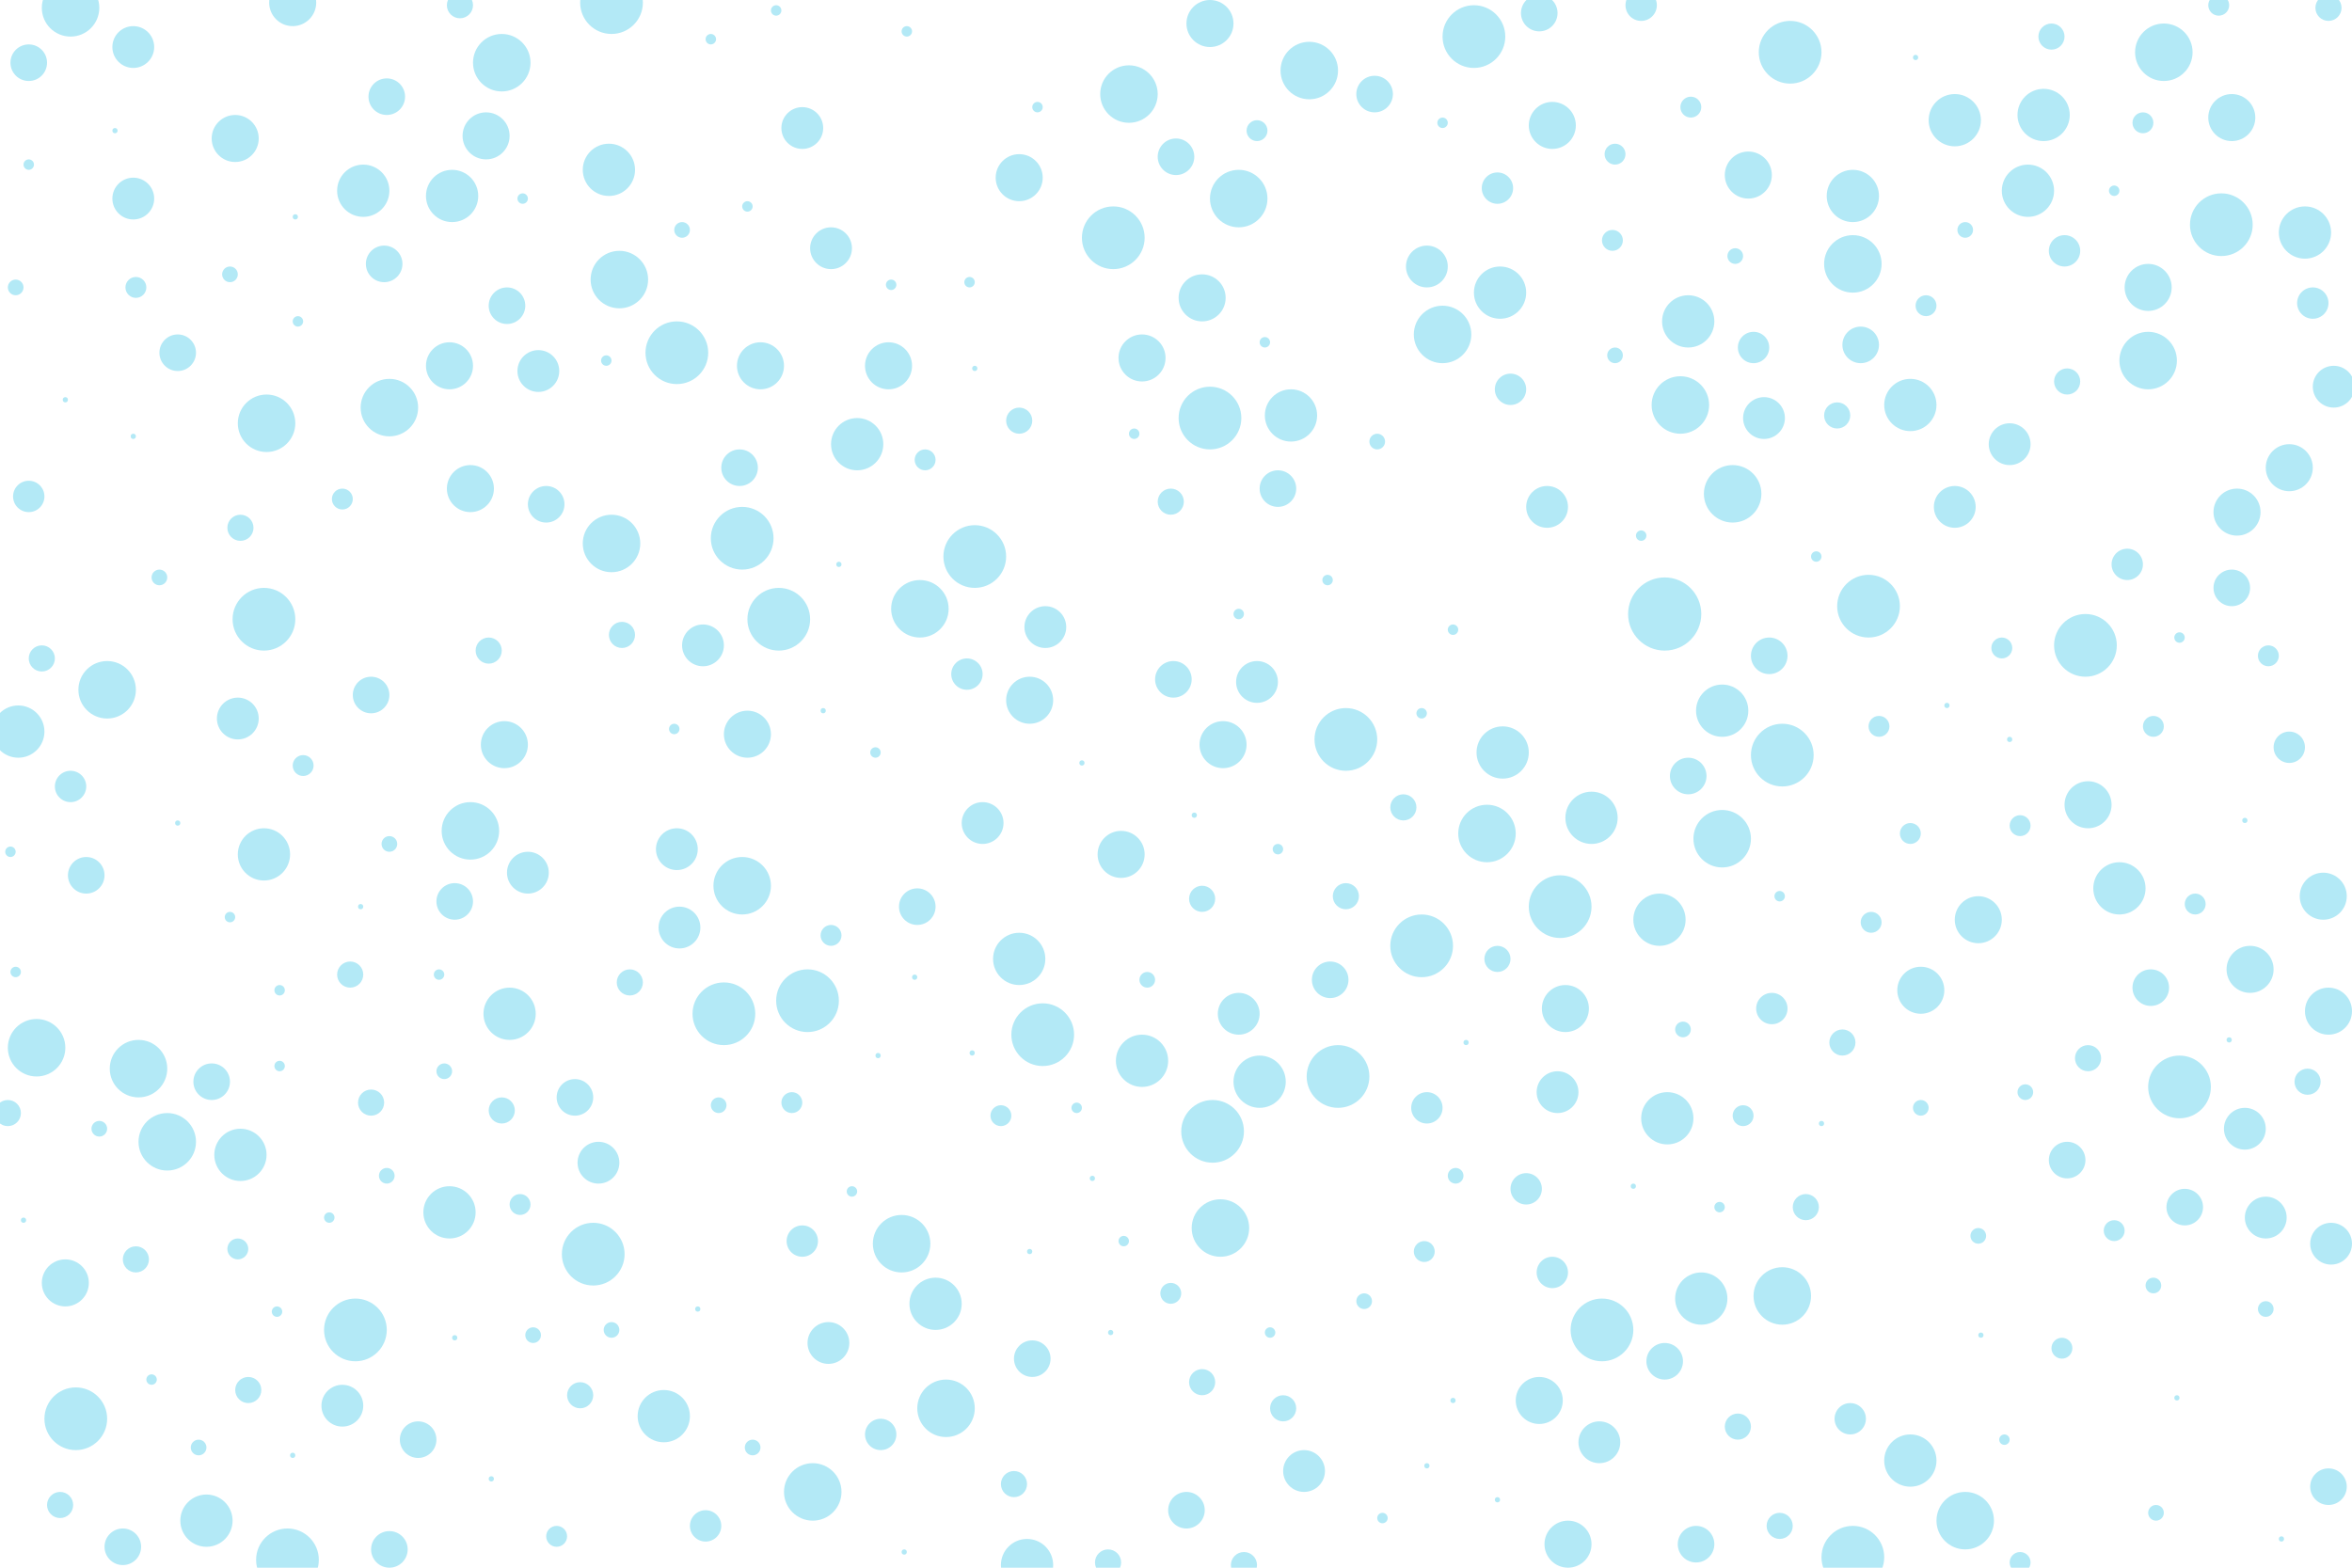 <svg id="visual" viewBox="0 0 900 600" width="900" height="600" xmlns="http://www.w3.org/2000/svg" xmlns:xlink="http://www.w3.org/1999/xlink" version="1.1"><rect x="0" y="0" width="900" height="600" fill="#ffffff"></rect><g fill="#B3E9F6"><circle r="14" cx="637" cy="235"></circle><circle r="1" cx="267" cy="501"></circle><circle r="8" cx="893" cy="148"></circle><circle r="9" cx="876" cy="179"></circle><circle r="11" cx="53" cy="409"></circle><circle r="10" cx="609" cy="313"></circle><circle r="2" cx="474" cy="235"></circle><circle r="1" cx="573" cy="574"></circle><circle r="8" cx="474" cy="388"></circle><circle r="2" cx="434" cy="166"></circle><circle r="3" cx="824" cy="492"></circle><circle r="7" cx="677" cy="251"></circle><circle r="7" cx="194" cy="117"></circle><circle r="1" cx="315" cy="272"></circle><circle r="8" cx="91" cy="275"></circle><circle r="6" cx="27" cy="301"></circle><circle r="11" cx="362" cy="539"></circle><circle r="4" cx="737" cy="117"></circle><circle r="9" cx="799" cy="308"></circle><circle r="2" cx="371" cy="108"></circle><circle r="3" cx="261" cy="88"></circle><circle r="7" cx="637" cy="521"></circle><circle r="11" cx="102" cy="162"></circle><circle r="4" cx="868" cy="251"></circle><circle r="5" cx="791" cy="146"></circle><circle r="7" cx="174" cy="345"></circle><circle r="2" cx="272" cy="15"></circle><circle r="12" cx="234" cy="1"></circle><circle r="6" cx="270" cy="584"></circle><circle r="11" cx="643" cy="155"></circle><circle r="7" cx="891" cy="569"></circle><circle r="1" cx="414" cy="292"></circle><circle r="2" cx="347" cy="12"></circle><circle r="7" cx="791" cy="444"></circle><circle r="1" cx="556" cy="536"></circle><circle r="6" cx="876" cy="286"></circle><circle r="0" cx="408" cy="547"></circle><circle r="7" cx="351" cy="347"></circle><circle r="5" cx="665" cy="546"></circle><circle r="8" cx="867" cy="466"></circle><circle r="7" cx="509" cy="375"></circle><circle r="0" cx="560" cy="169"></circle><circle r="11" cx="352" cy="233"></circle><circle r="4" cx="824" cy="278"></circle><circle r="6" cx="578" cy="149"></circle><circle r="11" cx="467" cy="470"></circle><circle r="7" cx="836" cy="462"></circle><circle r="12" cx="597" cy="347"></circle><circle r="10" cx="574" cy="112"></circle><circle r="9" cx="856" cy="196"></circle><circle r="8" cx="260" cy="355"></circle><circle r="10" cx="635" cy="352"></circle><circle r="9" cx="599" cy="386"></circle><circle r="2" cx="484" cy="131"></circle><circle r="8" cx="206" cy="142"></circle><circle r="11" cx="569" cy="319"></circle><circle r="7" cx="147" cy="101"></circle><circle r="3" cx="88" cy="105"></circle><circle r="0" cx="784" cy="382"></circle><circle r="11" cx="14" cy="401"></circle><circle r="0" cx="363" cy="291"></circle><circle r="0" cx="266" cy="61"></circle><circle r="6" cx="370" cy="258"></circle><circle r="10" cx="390" cy="367"></circle><circle r="4" cx="383" cy="427"></circle><circle r="5" cx="52" cy="482"></circle><circle r="2" cx="88" cy="351"></circle><circle r="8" cx="596" cy="418"></circle><circle r="2" cx="544" cy="273"></circle><circle r="0" cx="799" cy="191"></circle><circle r="7" cx="526" cy="36"></circle><circle r="1" cx="758" cy="511"></circle><circle r="8" cx="612" cy="552"></circle><circle r="4" cx="647" cy="41"></circle><circle r="4" cx="731" cy="319"></circle><circle r="5" cx="23" cy="576"></circle><circle r="10" cx="638" cy="428"></circle><circle r="12" cx="136" cy="509"></circle><circle r="12" cx="426" cy="91"></circle><circle r="10" cx="731" cy="559"></circle><circle r="1" cx="138" cy="347"></circle><circle r="5" cx="691" cy="462"></circle><circle r="8" cx="376" cy="315"></circle><circle r="1" cx="859" cy="314"></circle><circle r="0" cx="582" cy="226"></circle><circle r="7" cx="283" cy="179"></circle><circle r="5" cx="515" cy="343"></circle><circle r="4" cx="116" cy="293"></circle><circle r="10" cx="358" cy="499"></circle><circle r="7" cx="454" cy="578"></circle><circle r="8" cx="400" cy="240"></circle><circle r="6" cx="885" cy="116"></circle><circle r="11" cx="345" cy="476"></circle><circle r="12" cx="709" cy="596"></circle><circle r="3" cx="757" cy="473"></circle><circle r="5" cx="390" cy="161"></circle><circle r="2" cx="508" cy="222"></circle><circle r="4" cx="213" cy="588"></circle><circle r="1" cx="561" cy="399"></circle><circle r="12" cx="277" cy="388"></circle><circle r="11" cx="828" cy="20"></circle><circle r="10" cx="195" cy="388"></circle><circle r="1" cx="113" cy="83"></circle><circle r="1" cx="188" cy="566"></circle><circle r="4" cx="840" cy="346"></circle><circle r="1" cx="833" cy="535"></circle><circle r="9" cx="429" cy="327"></circle><circle r="12" cx="512" cy="412"></circle><circle r="12" cx="227" cy="480"></circle><circle r="5" cx="238" cy="243"></circle><circle r="4" cx="131" cy="191"></circle><circle r="6" cx="671" cy="133"></circle><circle r="5" cx="142" cy="422"></circle><circle r="0" cx="800" cy="563"></circle><circle r="10" cx="731" cy="155"></circle><circle r="4" cx="199" cy="461"></circle><circle r="8" cx="592" cy="194"></circle><circle r="0" cx="510" cy="133"></circle><circle r="2" cx="556" cy="241"></circle><circle r="5" cx="187" cy="249"></circle><circle r="0" cx="722" cy="509"></circle><circle r="3" cx="618" cy="136"></circle><circle r="6" cx="337" cy="549"></circle><circle r="9" cx="437" cy="137"></circle><circle r="12" cx="298" cy="237"></circle><circle r="12" cx="715" cy="232"></circle><circle r="9" cx="193" cy="285"></circle><circle r="7" cx="646" cy="297"></circle><circle r="10" cx="172" cy="464"></circle><circle r="2" cx="6" cy="372"></circle><circle r="3" cx="752" cy="88"></circle><circle r="4" cx="618" cy="59"></circle><circle r="2" cx="695" cy="213"></circle><circle r="8" cx="51" cy="76"></circle><circle r="9" cx="180" cy="187"></circle><circle r="11" cx="237" cy="107"></circle><circle r="0" cx="215" cy="40"></circle><circle r="11" cx="64" cy="437"></circle><circle r="5" cx="95" cy="532"></circle><circle r="3" cx="76" cy="554"></circle><circle r="6" cx="814" cy="216"></circle><circle r="10" cx="233" cy="65"></circle><circle r="1" cx="853" cy="398"></circle><circle r="7" cx="220" cy="420"></circle><circle r="9" cx="172" cy="140"></circle><circle r="1" cx="873" cy="589"></circle><circle r="3" cx="234" cy="509"></circle><circle r="1" cx="44" cy="50"></circle><circle r="5" cx="388" cy="568"></circle><circle r="2" cx="486" cy="510"></circle><circle r="8" cx="318" cy="95"></circle><circle r="4" cx="789" cy="516"></circle><circle r="0" cx="597" cy="270"></circle><circle r="7" cx="142" cy="266"></circle><circle r="8" cx="202" cy="334"></circle><circle r="10" cx="646" cy="123"></circle><circle r="4" cx="545" cy="479"></circle><circle r="11" cx="192" cy="24"></circle><circle r="12" cx="373" cy="213"></circle><circle r="12" cx="259" cy="135"></circle><circle r="12" cx="685" cy="20"></circle><circle r="1" cx="418" cy="451"></circle><circle r="8" cx="229" cy="445"></circle><circle r="12" cx="309" cy="383"></circle><circle r="3" cx="664" cy="98"></circle><circle r="8" cx="269" cy="247"></circle><circle r="6" cx="594" cy="487"></circle><circle r="2" cx="326" cy="456"></circle><circle r="2" cx="168" cy="373"></circle><circle r="0" cx="359" cy="70"></circle><circle r="1" cx="51" cy="167"></circle><circle r="4" cx="716" cy="353"></circle><circle r="4" cx="354" cy="176"></circle><circle r="1" cx="625" cy="454"></circle><circle r="2" cx="529" cy="581"></circle><circle r="3" cx="735" cy="424"></circle><circle r="11" cx="663" cy="189"></circle><circle r="9" cx="90" cy="53"></circle><circle r="12" cx="798" cy="247"></circle><circle r="2" cx="11" cy="63"></circle><circle r="12" cx="464" cy="433"></circle><circle r="8" cx="307" cy="49"></circle><circle r="0" cx="33" cy="232"></circle><circle r="9" cx="186" cy="52"></circle><circle r="4" cx="766" cy="248"></circle><circle r="1" cx="68" cy="315"></circle><circle r="3" cx="149" cy="323"></circle><circle r="0" cx="88" cy="16"></circle><circle r="8" cx="748" cy="194"></circle><circle r="0" cx="413" cy="348"></circle><circle r="9" cx="112" cy="1"></circle><circle r="12" cx="544" cy="362"></circle><circle r="9" cx="889" cy="343"></circle><circle r="10" cx="651" cy="497"></circle><circle r="11" cx="234" cy="208"></circle><circle r="1" cx="9" cy="467"></circle><circle r="0" cx="414" cy="203"></circle><circle r="5" cx="703" cy="159"></circle><circle r="7" cx="148" cy="37"></circle><circle r="2" cx="658" cy="462"></circle><circle r="12" cx="110" cy="597"></circle><circle r="5" cx="460" cy="529"></circle><circle r="5" cx="92" cy="202"></circle><circle r="9" cx="594" cy="48"></circle><circle r="8" cx="892" cy="476"></circle><circle r="11" cx="752" cy="582"></circle><circle r="2" cx="106" cy="502"></circle><circle r="3" cx="775" cy="418"></circle><circle r="12" cx="850" cy="86"></circle><circle r="8" cx="481" cy="261"></circle><circle r="0" cx="429" cy="227"></circle><circle r="8" cx="131" cy="538"></circle><circle r="2" cx="809" cy="73"></circle><circle r="10" cx="882" cy="89"></circle><circle r="12" cx="834" cy="416"></circle><circle r="8" cx="499" cy="563"></circle><circle r="9" cx="822" cy="110"></circle><circle r="10" cx="748" cy="46"></circle><circle r="3" cx="522" cy="498"></circle><circle r="11" cx="474" cy="76"></circle><circle r="11" cx="41" cy="264"></circle><circle r="5" cx="491" cy="539"></circle><circle r="2" cx="681" cy="343"></circle><circle r="0" cx="401" cy="115"></circle><circle r="10" cx="782" cy="44"></circle><circle r="5" cx="705" cy="399"></circle><circle r="4" cx="719" cy="278"></circle><circle r="1" cx="350" cy="374"></circle><circle r="0" cx="847" cy="165"></circle><circle r="5" cx="134" cy="373"></circle><circle r="3" cx="275" cy="423"></circle><circle r="5" cx="448" cy="192"></circle><circle r="3" cx="38" cy="432"></circle><circle r="5" cx="460" cy="344"></circle><circle r="0" cx="504" cy="458"></circle><circle r="6" cx="11" cy="190"></circle><circle r="1" cx="733" cy="22"></circle><circle r="9" cx="25" cy="491"></circle><circle r="2" cx="767" cy="551"></circle><circle r="8" cx="259" cy="325"></circle><circle r="2" cx="114" cy="123"></circle><circle r="0" cx="554" cy="199"></circle><circle r="5" cx="192" cy="425"></circle><circle r="9" cx="460" cy="114"></circle><circle r="11" cx="432" cy="36"></circle><circle r="9" cx="286" cy="281"></circle><circle r="4" cx="52" cy="110"></circle><circle r="4" cx="91" cy="478"></circle><circle r="5" cx="241" cy="376"></circle><circle r="0" cx="320" cy="312"></circle><circle r="12" cx="682" cy="289"></circle><circle r="10" cx="328" cy="170"></circle><circle r="2" cx="552" cy="47"></circle><circle r="3" cx="825" cy="579"></circle><circle r="7" cx="649" cy="591"></circle><circle r="9" cx="291" cy="140"></circle><circle r="3" cx="170" cy="410"></circle><circle r="7" cx="149" cy="593"></circle><circle r="4" cx="617" cy="92"></circle><circle r="9" cx="468" cy="285"></circle><circle r="2" cx="126" cy="466"></circle><circle r="2" cx="335" cy="288"></circle><circle r="9" cx="394" cy="268"></circle><circle r="7" cx="160" cy="551"></circle><circle r="12" cx="101" cy="237"></circle><circle r="1" cx="394" cy="479"></circle><circle r="3" cx="527" cy="169"></circle><circle r="8" cx="859" cy="432"></circle><circle r="10" cx="92" cy="442"></circle><circle r="0" cx="55" cy="358"></circle><circle r="12" cx="284" cy="206"></circle><circle r="1" cx="546" cy="561"></circle><circle r="9" cx="891" cy="387"></circle><circle r="6" cx="708" cy="543"></circle><circle r="6" cx="307" cy="475"></circle><circle r="4" cx="773" cy="598"></circle><circle r="6" cx="628" cy="2"></circle><circle r="11" cx="27" cy="3"></circle><circle r="9" cx="854" cy="45"></circle><circle r="0" cx="720" cy="446"></circle><circle r="2" cx="397" cy="41"></circle><circle r="0" cx="890" cy="530"></circle><circle r="4" cx="820" cy="47"></circle><circle r="7" cx="589" cy="5"></circle><circle r="9" cx="735" cy="379"></circle><circle r="10" cx="437" cy="406"></circle><circle r="10" cx="173" cy="75"></circle><circle r="4" cx="667" cy="427"></circle><circle r="1" cx="373" cy="141"></circle><circle r="8" cx="317" cy="514"></circle><circle r="7" cx="395" cy="520"></circle><circle r="9" cx="463" cy="9"></circle><circle r="0" cx="528" cy="248"></circle><circle r="7" cx="854" cy="225"></circle><circle r="1" cx="321" cy="216"></circle><circle r="12" cx="29" cy="543"></circle><circle r="1" cx="346" cy="594"></circle><circle r="7" cx="449" cy="260"></circle><circle r="6" cx="790" cy="96"></circle><circle r="3" cx="61" cy="221"></circle><circle r="10" cx="811" cy="340"></circle><circle r="12" cx="399" cy="396"></circle><circle r="6" cx="678" cy="386"></circle><circle r="7" cx="33" cy="335"></circle><circle r="2" cx="58" cy="528"></circle><circle r="5" cx="537" cy="309"></circle><circle r="11" cx="682" cy="496"></circle><circle r="0" cx="235" cy="178"></circle><circle r="9" cx="757" cy="352"></circle><circle r="7" cx="823" cy="378"></circle><circle r="7" cx="489" cy="187"></circle><circle r="11" cx="501" cy="27"></circle><circle r="10" cx="101" cy="327"></circle><circle r="4" cx="809" cy="471"></circle><circle r="0" cx="830" cy="188"></circle><circle r="0" cx="850" cy="559"></circle><circle r="2" cx="107" cy="379"></circle><circle r="2" cx="430" cy="475"></circle><circle r="1" cx="25" cy="153"></circle><circle r="1" cx="425" cy="510"></circle><circle r="2" cx="341" cy="109"></circle><circle r="3" cx="204" cy="511"></circle><circle r="3" cx="644" cy="394"></circle><circle r="6" cx="546" cy="424"></circle><circle r="11" cx="311" cy="571"></circle><circle r="5" cx="476" cy="599"></circle><circle r="0" cx="831" cy="313"></circle><circle r="9" cx="861" cy="371"></circle><circle r="0" cx="218" cy="276"></circle><circle r="0" cx="434" cy="5"></circle><circle r="2" cx="200" cy="76"></circle><circle r="2" cx="258" cy="279"></circle><circle r="0" cx="146" cy="237"></circle><circle r="5" cx="222" cy="534"></circle><circle r="0" cx="365" cy="453"></circle><circle r="7" cx="81" cy="414"></circle><circle r="3" cx="6" cy="110"></circle><circle r="10" cx="254" cy="542"></circle><circle r="1" cx="769" cy="283"></circle><circle r="0" cx="381" cy="11"></circle><circle r="4" cx="448" cy="495"></circle><circle r="10" cx="709" cy="75"></circle><circle r="11" cx="709" cy="101"></circle><circle r="7" cx="47" cy="592"></circle><circle r="2" cx="412" cy="424"></circle><circle r="5" cx="16" cy="252"></circle><circle r="7" cx="712" cy="132"></circle><circle r="9" cx="669" cy="67"></circle><circle r="8" cx="675" cy="160"></circle><circle r="4" cx="849" cy="2"></circle><circle r="3" cx="148" cy="450"></circle><circle r="5" cx="785" cy="14"></circle><circle r="2" cx="628" cy="205"></circle><circle r="5" cx="799" cy="405"></circle><circle r="3" cx="557" cy="450"></circle><circle r="10" cx="494" cy="159"></circle><circle r="10" cx="575" cy="288"></circle><circle r="4" cx="773" cy="316"></circle><circle r="1" cx="745" cy="270"></circle><circle r="1" cx="372" cy="403"></circle><circle r="0" cx="886" cy="40"></circle><circle r="0" cx="509" cy="84"></circle><circle r="10" cx="7" cy="280"></circle><circle r="2" cx="286" cy="79"></circle><circle r="12" cx="515" cy="283"></circle><circle r="12" cx="564" cy="14"></circle><circle r="8" cx="51" cy="18"></circle><circle r="2" cx="489" cy="325"></circle><circle r="2" cx="834" cy="244"></circle><circle r="5" cx="681" cy="584"></circle><circle r="9" cx="390" cy="68"></circle><circle r="3" cx="439" cy="375"></circle><circle r="10" cx="776" cy="73"></circle><circle r="4" cx="481" cy="50"></circle><circle r="7" cx="450" cy="60"></circle><circle r="1" cx="457" cy="312"></circle><circle r="2" cx="4" cy="326"></circle><circle r="3" cx="288" cy="554"></circle><circle r="2" cx="232" cy="138"></circle><circle r="11" cx="284" cy="339"></circle><circle r="9" cx="600" cy="591"></circle><circle r="2" cx="297" cy="4"></circle><circle r="12" cx="613" cy="509"></circle><circle r="12" cx="463" cy="160"></circle><circle r="1" cx="336" cy="404"></circle><circle r="1" cx="174" cy="512"></circle><circle r="5" cx="424" cy="598"></circle><circle r="11" cx="149" cy="156"></circle><circle r="4" cx="303" cy="422"></circle><circle r="5" cx="3" cy="426"></circle><circle r="11" cx="659" cy="321"></circle><circle r="8" cx="546" cy="102"></circle><circle r="9" cx="589" cy="536"></circle><circle r="5" cx="891" cy="3"></circle><circle r="1" cx="112" cy="557"></circle><circle r="3" cx="867" cy="501"></circle><circle r="7" cx="68" cy="135"></circle><circle r="11" cx="822" cy="138"></circle><circle r="6" cx="584" cy="455"></circle><circle r="5" cx="883" cy="414"></circle><circle r="9" cx="340" cy="140"></circle><circle r="4" cx="318" cy="358"></circle><circle r="11" cx="180" cy="318"></circle><circle r="6" cx="573" cy="72"></circle><circle r="1" cx="697" cy="430"></circle><circle r="8" cx="769" cy="170"></circle><circle r="7" cx="209" cy="193"></circle><circle r="2" cx="107" cy="408"></circle><circle r="10" cx="482" cy="414"></circle><circle r="10" cx="139" cy="73"></circle><circle r="10" cx="393" cy="599"></circle><circle r="7" cx="11" cy="24"></circle><circle r="11" cx="552" cy="128"></circle><circle r="10" cx="79" cy="582"></circle><circle r="0" cx="228" cy="327"></circle><circle r="5" cx="573" cy="367"></circle><circle r="5" cx="176" cy="2"></circle><circle r="10" cx="659" cy="272"></circle></g></svg>